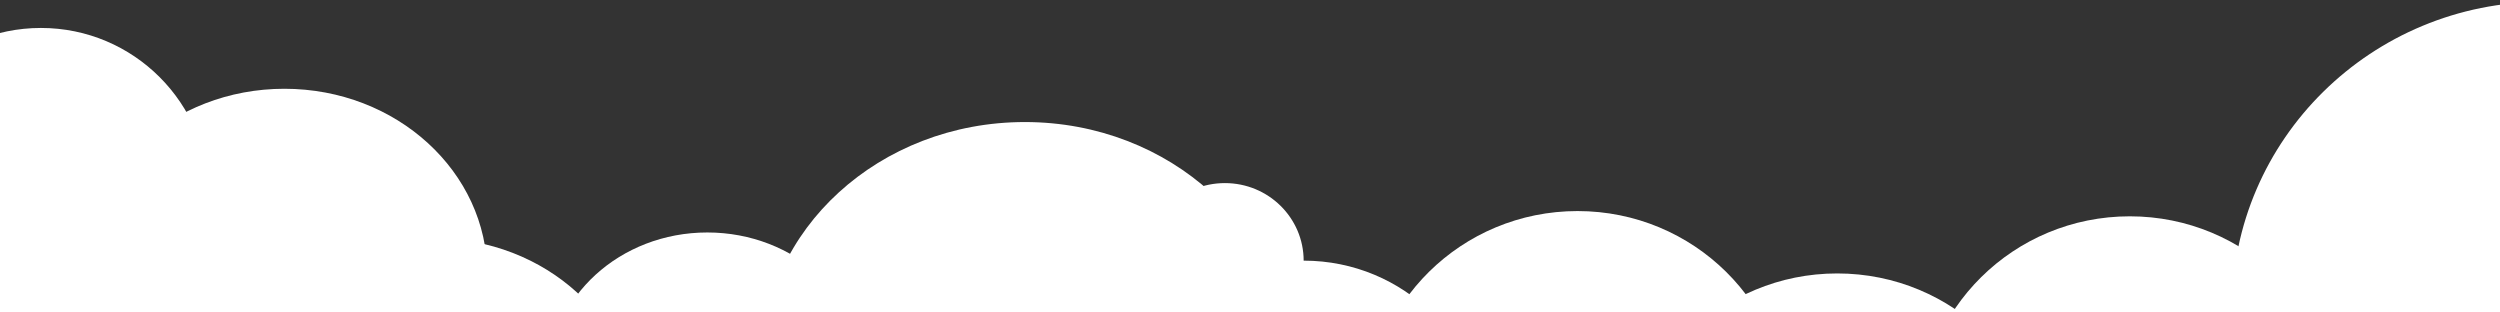 <svg width="1600" height="200" xmlns="http://www.w3.org/2000/svg" xml:space="preserve" version="1.1">
 <rect width="100%" height="100%" fill="#333333" stroke="none"/>
 <desc>Created with Fabric.js 4.2.0</desc>

 <g>
  <title>Layer 1</title>
  <rect id="svg_1" fill="transparent" height="100%" width="100%" y="0" x="0"/>
  <g id="5051c135-3b13-4d7a-97cb-c24404c26349" transform="matrix(1 0 0 1 800 100)">
   <rect id="svg_2" fill-rule=" nonzero" fill-opacity="0" fill=" rgb(0,0,0)" stroke-miterlimit="4" stroke-linejoin=" miter" stroke-dashoffset="0" stroke-linecap=" butt" stroke-dasharray=" none" stroke=" none" height="200" width="1600" y="-100" x="-800" vector-effect="non-scaling-stroke"/>
  </g>
  <g id="69690d0e-4aa2-433c-8f64-4f274dea4f51"/>
  <g id="14ad296c-2e89-4f98-850d-1898af19d1b3" transform="matrix(3.07 0 0 3.07 26.19 125.34)">
   <circle id="svg_3" fill-rule=" nonzero" fill=" rgb(255,255,255)" stroke-miterlimit="4" stroke-linejoin=" miter" stroke-dashoffset="0" stroke-linecap=" butt" stroke-dasharray=" none" stroke-width="0" stroke=" rgb(0,0,0)" r="35" cy="0" cx="0" vector-effect="non-scaling-stroke"/>
  </g>
  <g id="14ad296c-2e89-4f98-850d-1898af19d1b3" transform="matrix(3.71 0 0 3.39 182.02 175.46)">
   <circle id="svg_4" fill-rule=" nonzero" fill=" rgb(255,255,255)" stroke-miterlimit="4" stroke-linejoin=" miter" stroke-dashoffset="0" stroke-linecap=" butt" stroke-dasharray=" none" stroke-width="0" stroke=" rgb(0,0,0)" r="35" cy="0" cx="0" vector-effect="non-scaling-stroke"/>
  </g>
  <g id="14ad296c-2e89-4f98-850d-1898af19d1b3" transform="matrix(3.71 0 0 3.39 277.53 271.14)">
   <circle id="svg_5" fill-rule=" nonzero" fill=" rgb(255,255,255)" stroke-miterlimit="4" stroke-linejoin=" miter" stroke-dashoffset="0" stroke-linecap=" butt" stroke-dasharray=" none" stroke-width="0" stroke=" rgb(0,0,0)" r="35" cy="0" cx="0" vector-effect="non-scaling-stroke"/>
  </g>
  <g id="14ad296c-2e89-4f98-850d-1898af19d1b3" transform="matrix(2.89 0 0 2.64 452.69 241.18)">
   <circle id="svg_6" fill-rule=" nonzero" fill=" rgb(255,255,255)" stroke-miterlimit="4" stroke-linejoin=" miter" stroke-dashoffset="0" stroke-linecap=" butt" stroke-dasharray=" none" stroke-width="0" stroke=" rgb(0,0,0)" r="35" cy="0" cx="0" vector-effect="non-scaling-stroke"/>
  </g>
  <g id="14ad296c-2e89-4f98-850d-1898af19d1b3" transform="matrix(4.81 0 0 4.39 655.91 231.76)">
   <circle id="svg_7" fill-rule=" nonzero" fill=" rgb(255,255,255)" stroke-miterlimit="4" stroke-linejoin=" miter" stroke-dashoffset="0" stroke-linecap=" butt" stroke-dasharray=" none" stroke-width="0" stroke=" rgb(0,0,0)" r="35" cy="0" cx="0" vector-effect="non-scaling-stroke"/>
  </g>
  <g id="14ad296c-2e89-4f98-850d-1898af19d1b3" transform="matrix(1.44 0 0 1.42 783.94 166.88)">
   <circle id="svg_8" fill-rule=" nonzero" fill=" rgb(255,255,255)" stroke-miterlimit="4" stroke-linejoin=" miter" stroke-dashoffset="0" stroke-linecap=" butt" stroke-dasharray=" none" stroke-width="0" stroke=" rgb(0,0,0)" r="35" cy="0" cx="0" vector-effect="non-scaling-stroke"/>
  </g>
  <g id="14ad296c-2e89-4f98-850d-1898af19d1b3" transform="matrix(3.32 0 0 3.28 834.36 281.61)">
   <circle id="svg_9" fill-rule=" nonzero" fill=" rgb(255,255,255)" stroke-miterlimit="4" stroke-linejoin=" miter" stroke-dashoffset="0" stroke-linecap=" butt" stroke-dasharray=" none" stroke-width="0" stroke=" rgb(0,0,0)" r="35" cy="0" cx="0" vector-effect="non-scaling-stroke"/>
  </g>
  <g id="14ad296c-2e89-4f98-850d-1898af19d1b3" transform="matrix(3.84 0 0 3.79 1009.63 267.73)">
   <circle id="svg_10" fill-rule=" nonzero" fill=" rgb(255,255,255)" stroke-miterlimit="4" stroke-linejoin=" miter" stroke-dashoffset="0" stroke-linecap=" butt" stroke-dasharray=" none" stroke-width="0" stroke=" rgb(0,0,0)" r="35" cy="0" cx="0" vector-effect="non-scaling-stroke"/>
  </g>
  <g id="14ad296c-2e89-4f98-850d-1898af19d1b3" transform="matrix(3.84 0 0 3.79 1175.84 307.65)">
   <circle id="svg_11" fill-rule=" nonzero" fill=" rgb(255,255,255)" stroke-miterlimit="4" stroke-linejoin=" miter" stroke-dashoffset="0" stroke-linecap=" butt" stroke-dasharray=" none" stroke-width="0" stroke=" rgb(0,0,0)" r="35" cy="0" cx="0" vector-effect="non-scaling-stroke"/>
  </g>
  <g id="14ad296c-2e89-4f98-850d-1898af19d1b3" transform="matrix(3.84 0 0 3.79 1363.07 271.09)">
   <circle id="svg_12" fill-rule=" nonzero" fill=" rgb(255,255,255)" stroke-miterlimit="4" stroke-linejoin=" miter" stroke-dashoffset="0" stroke-linecap=" butt" stroke-dasharray=" none" stroke-width="0" stroke=" rgb(0,0,0)" r="35" cy="0" cx="0" vector-effect="non-scaling-stroke"/>
  </g>
  <g id="14ad296c-2e89-4f98-850d-1898af19d1b3" transform="matrix(5.7 0 0 5.62 1627.94 186.85)">
   <circle cx="0" cy="1.957" id="svg_13" fill-rule=" nonzero" fill=" rgb(255,255,255)" stroke-miterlimit="4" stroke-linejoin=" miter" stroke-dashoffset="0" stroke-linecap=" butt" stroke-dasharray=" none" stroke-width="0" stroke=" rgb(0,0,0)" r="35" vector-effect="non-scaling-stroke"/>
  </g>
 </g>
</svg>